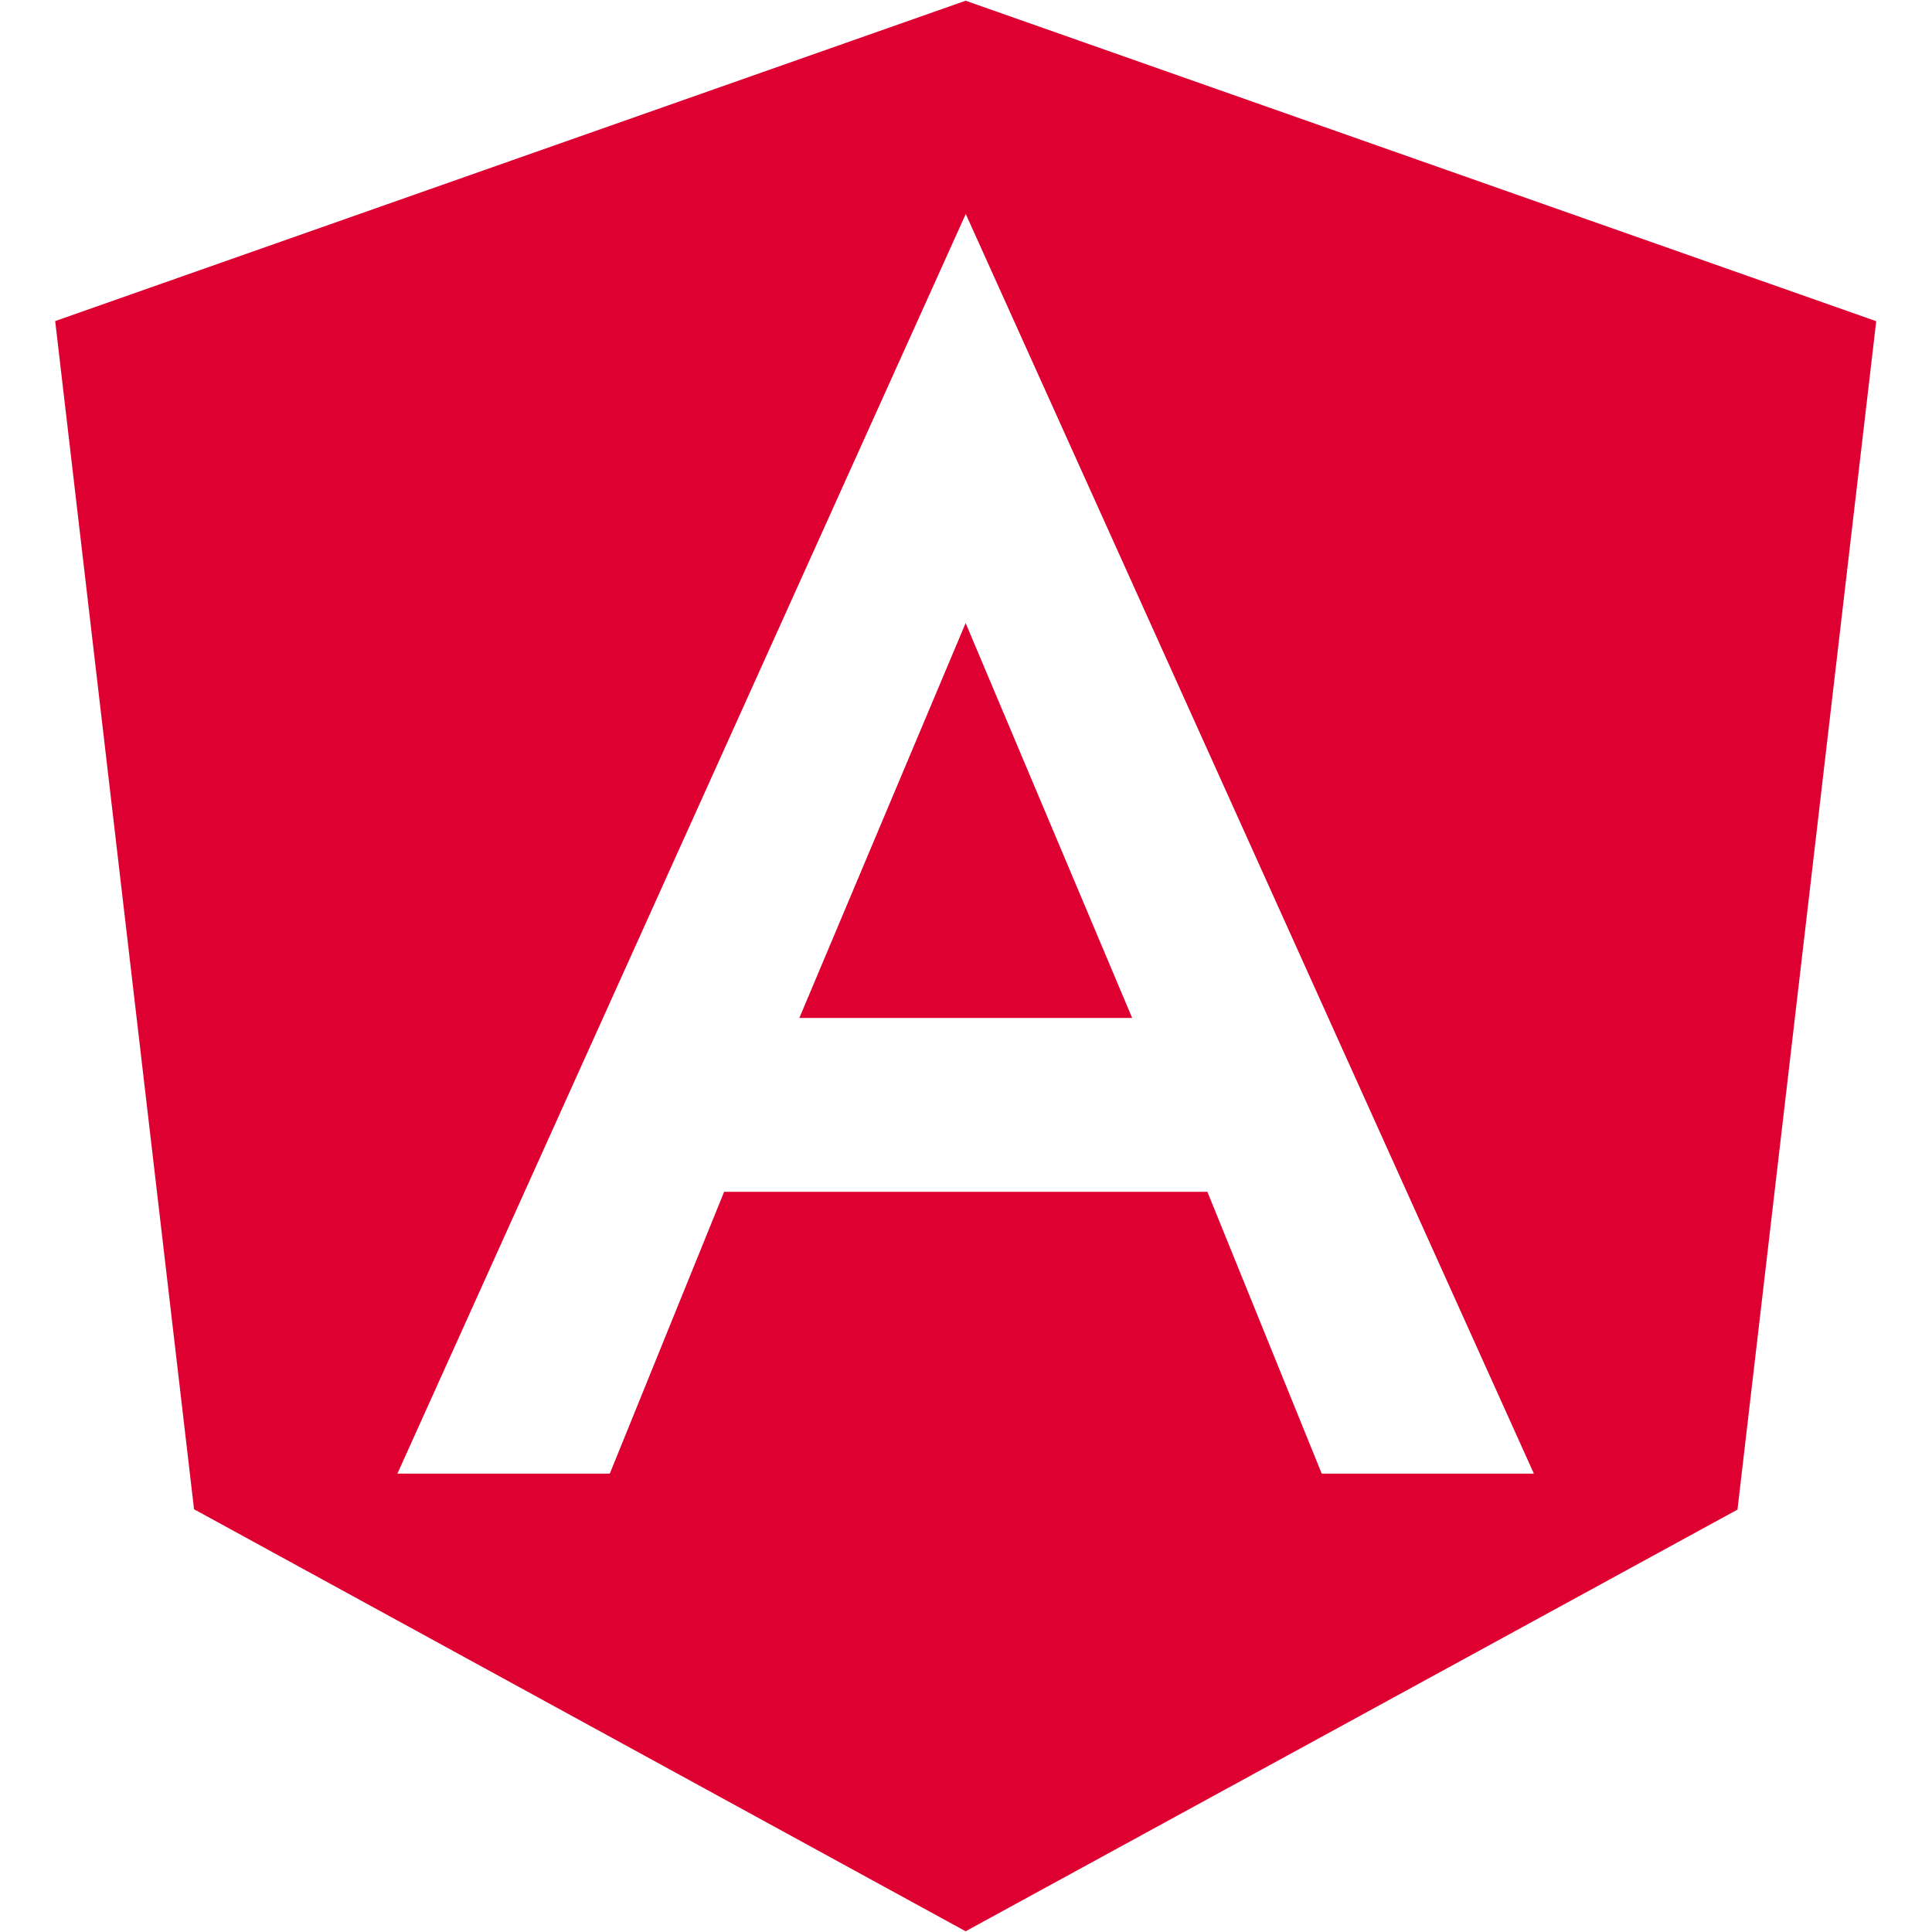 <!-- Generated by IcoMoon.io -->
<svg version="1.1" xmlns="http://www.w3.org/2000/svg" width="16" height="16" viewBox="0 0 16 16">
<title>angular</title>
<path fill="#dd0031" d="M6.62 8.43h2.756l-1.379-3.27zM7.997 0.006l-7.54 2.653 1.15 9.84 6.39 3.495 6.392-3.492 1.149-9.842zM12.703 12.204h-1.757l-0.947-2.334h-4.002l-0.947 2.334h-1.759l4.707-10.432z"></path>
</svg>
